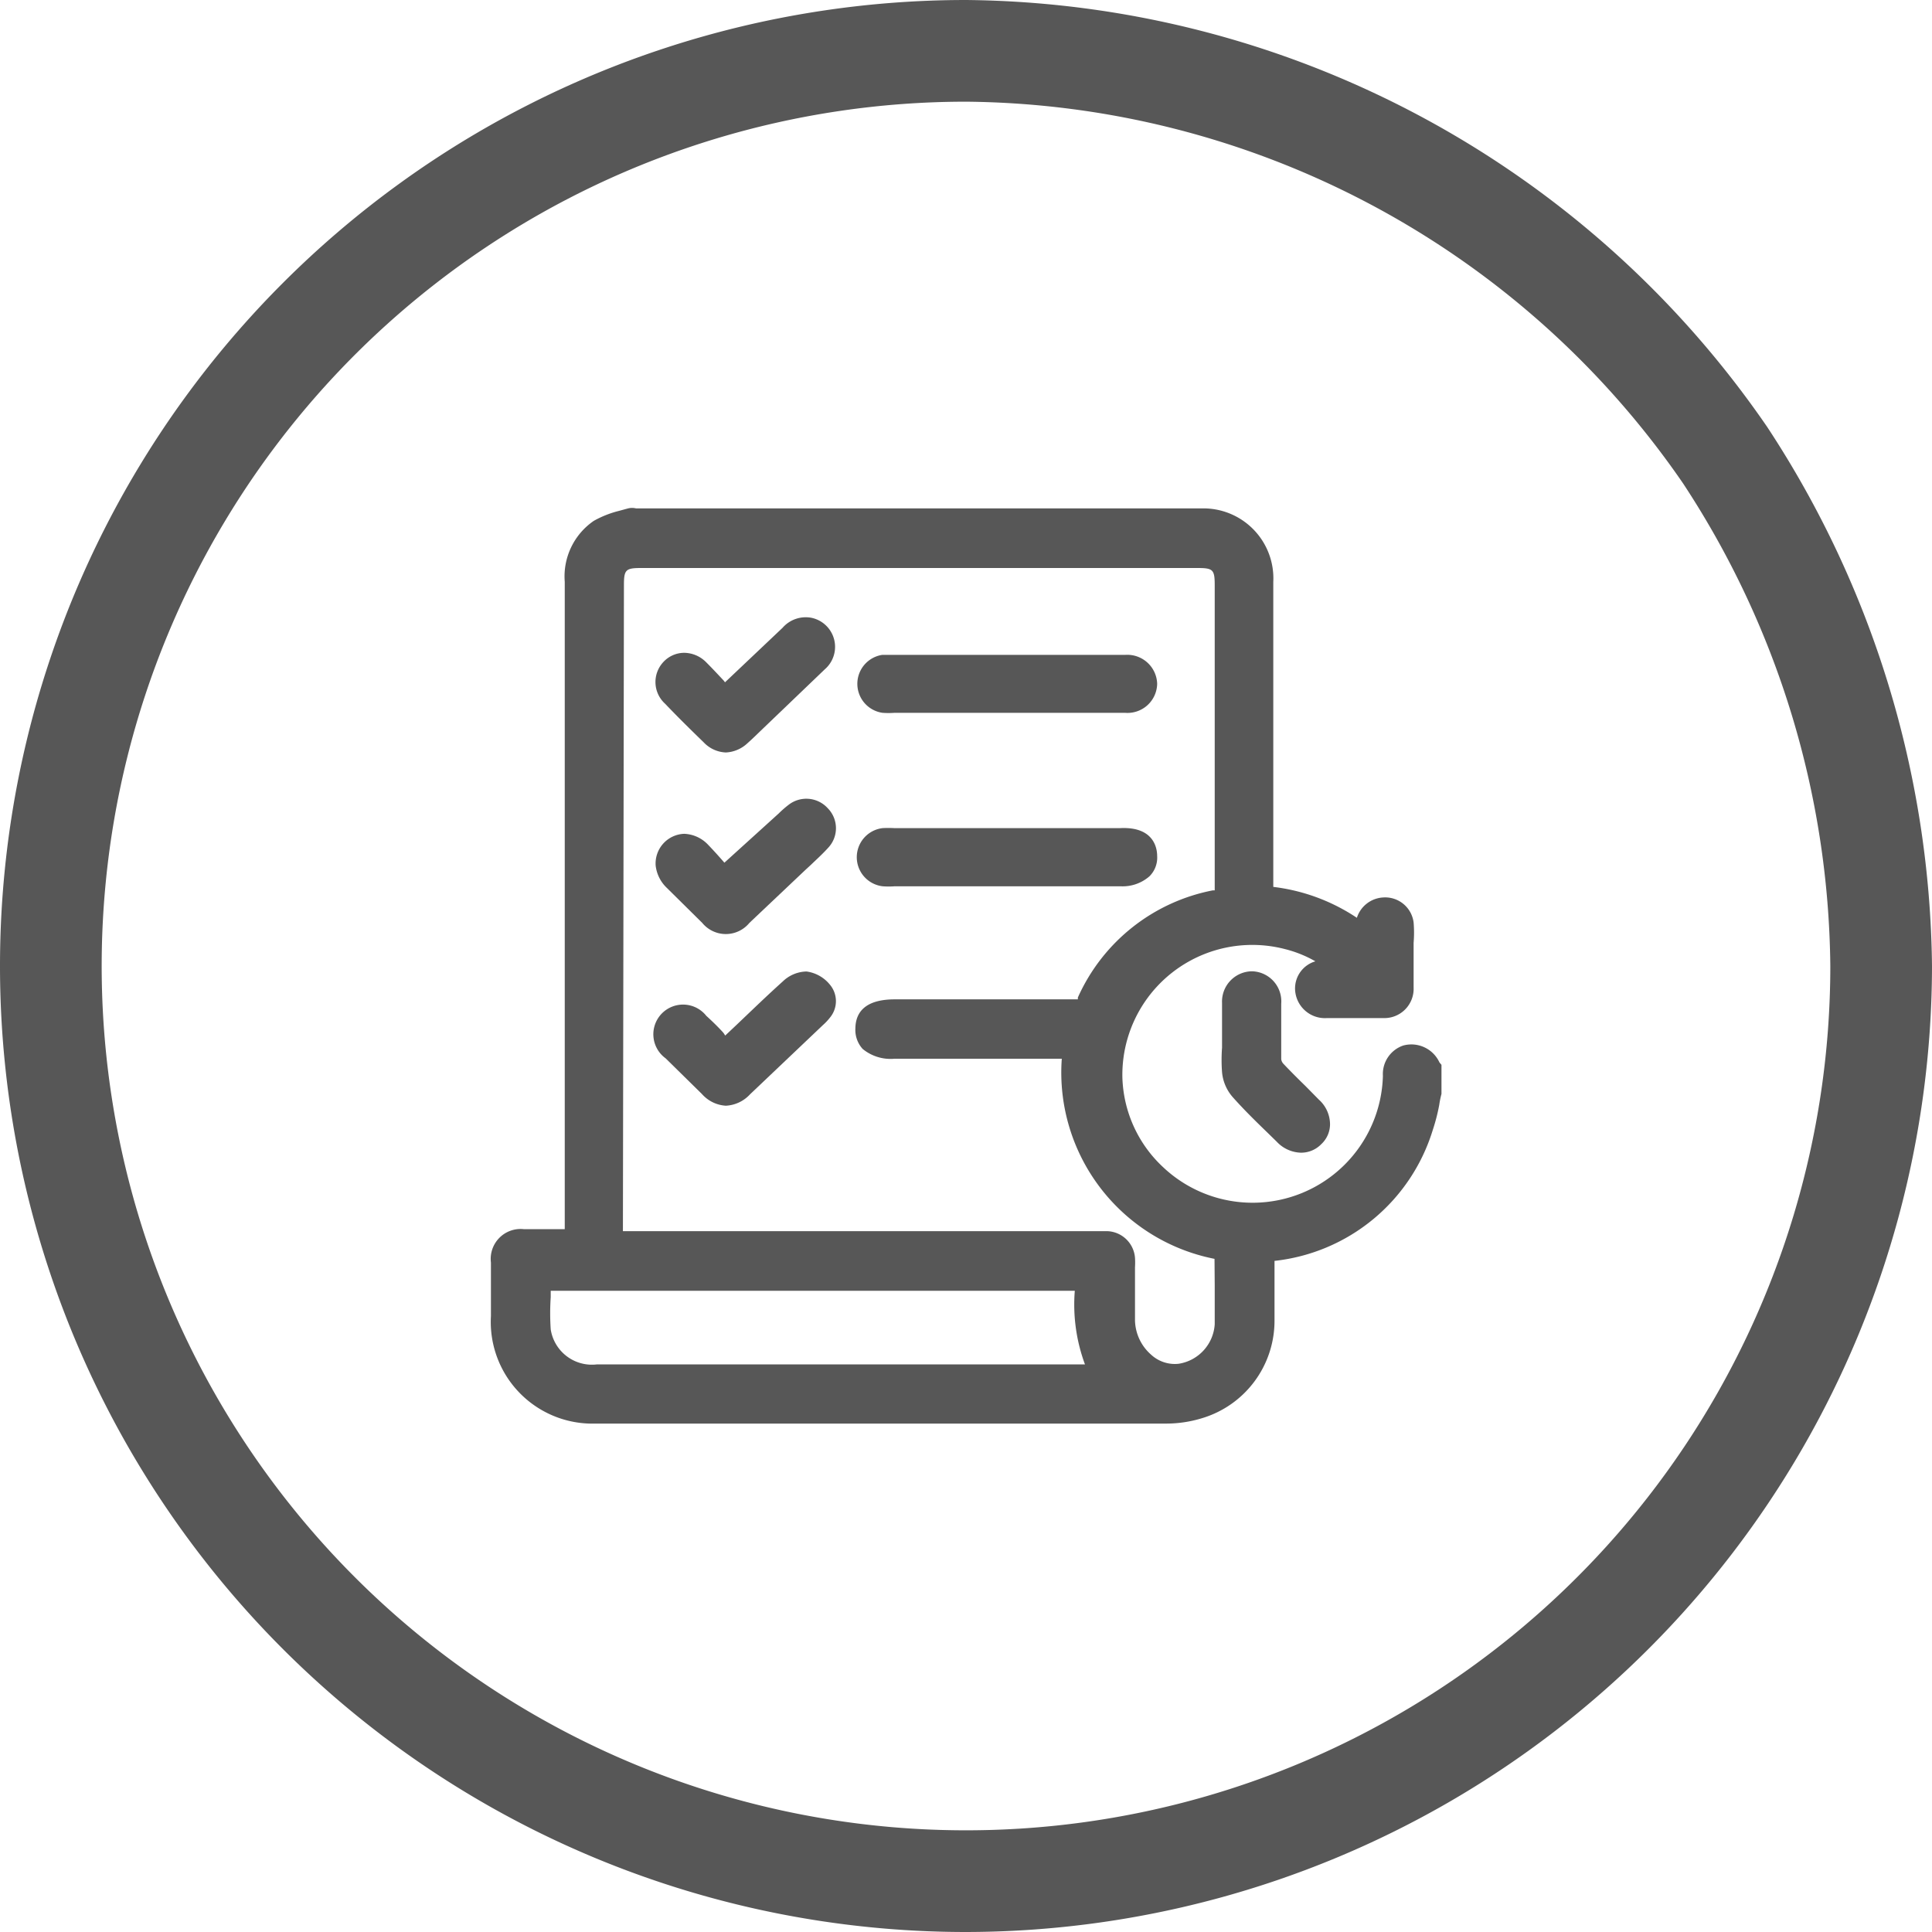 <svg xmlns="http://www.w3.org/2000/svg" viewBox="0 0 95 95"><defs><style>.cls-1{fill:#575757;}</style></defs><g id="Dashboard"><path class="cls-1" d="M47.5,95a47.5,47.5,0,0,1,0-95A48.32,48.32,0,0,1,86.9,21,49.14,49.14,0,0,1,95,47.5,47.56,47.56,0,0,1,47.5,95Zm0-90A42.5,42.5,0,1,0,90,47.5a43.89,43.89,0,0,0-7.24-23.73A43.24,43.24,0,0,0,47.5,5Z"/><path class="cls-1" d="M70.78,52.24A1.52,1.52,0,0,0,69,51.41,1.48,1.48,0,0,0,68,52.9a6.41,6.41,0,0,1-10.81,4.49,6.27,6.27,0,0,1-2-4.4,6.39,6.39,0,0,1,8-6.32,5.88,5.88,0,0,1,1.49.6,1.39,1.39,0,0,0-1,1.34,1.47,1.47,0,0,0,1.58,1.45H68a1.44,1.44,0,0,0,1.51-1.5c0-.64,0-1.28,0-1.93v-.27a6.11,6.11,0,0,0,0-1,1.41,1.41,0,0,0-1.5-1.23,1.44,1.44,0,0,0-1.29,1,9.41,9.41,0,0,0-4.11-1.52v-15A3.44,3.44,0,0,0,59.06,25H31.28a.83.83,0,0,0-.4,0l-.44.12a5,5,0,0,0-1.24.49,3.31,3.31,0,0,0-1.43,3q0,12.09,0,24.17l0,7.66H25.76a1.47,1.47,0,0,0-1.62,1.64c0,.75,0,1.5,0,2.26v.38A5,5,0,0,0,29.29,70h28a6,6,0,0,0,1.8-.26,5,5,0,0,0,3.58-4.84V62a9.18,9.18,0,0,0,7.78-6.43,9.42,9.42,0,0,0,.32-1.24,4.69,4.69,0,0,1,.11-.54V52.36ZM53.35,67.09h-24a2.05,2.05,0,0,1-2.27-1.72,11.93,11.93,0,0,1,0-1.59c0-.1,0-.2,0-.31H52.85A8.47,8.47,0,0,0,53.35,67.09Zm6.38-3.91c0,.64,0,1.29,0,1.94a2.1,2.1,0,0,1-1.78,1.94,1.72,1.72,0,0,1-1.35-.45,2.31,2.31,0,0,1-.79-1.67c0-.59,0-1.17,0-1.76v-.87a3.62,3.62,0,0,0,0-.46,1.42,1.42,0,0,0-1.33-1.31H30.63l.05-31.76c0-.76.08-.85.84-.85H58.88c.77,0,.85.08.85.85v15l-.09,0A9.18,9.18,0,0,0,53,49.05l0,.09s-.06,0-.09,0H44c-1.28,0-1.93.49-1.94,1.44a1.39,1.39,0,0,0,.36,1,2.16,2.16,0,0,0,1.56.48h8.23a9.34,9.34,0,0,0,7.51,9.84Z"/><path class="cls-1" d="M65.4,55.26a1.34,1.34,0,0,1-.43,1,1.38,1.38,0,0,1-1,.42,1.69,1.69,0,0,1-1.19-.54l-.45-.44c-.59-.57-1.18-1.15-1.73-1.77a2.15,2.15,0,0,1-.51-1.21,8.05,8.05,0,0,1,0-1.2v-1c0-.41,0-.8,0-1.2a1.49,1.49,0,0,1,1.47-1.56A1.48,1.48,0,0,1,63,49.36v.94c0,.59,0,1.18,0,1.78a.4.4,0,0,0,.1.22c.35.37.72.74,1.1,1.11l.65.66A1.64,1.64,0,0,1,65.4,55.26Z"/><path class="cls-1" d="M56.9,33.62a1.46,1.46,0,0,1-1.59,1.43H44a4.09,4.09,0,0,1-.61,0,1.44,1.44,0,0,1,0-2.85l.56,0H55.35A1.47,1.47,0,0,1,56.9,33.62Z"/><path class="cls-1" d="M56.9,42.09a1.29,1.29,0,0,1-.38,1,2,2,0,0,1-1.42.49H44a3.89,3.89,0,0,1-.6,0,1.44,1.44,0,0,1,0-2.86,5.43,5.43,0,0,1,.57,0H55.09C56.77,40.64,56.9,41.75,56.9,42.09Z"/><path class="cls-1" d="M40.6,32.87l-3.13,3c-.23.22-.46.45-.71.67a1.66,1.66,0,0,1-1.07.46,1.58,1.58,0,0,1-1.09-.5c-.64-.62-1.28-1.25-1.9-1.9a1.44,1.44,0,0,1-.07-2.06,1.4,1.4,0,0,1,1-.44h0a1.54,1.54,0,0,1,1.09.46c.29.29.58.6.87.91l.06.08,2.83-2.68a1.51,1.51,0,0,1,1.43-.49,1.46,1.46,0,0,1,.66,2.52Z"/><path class="cls-1" d="M40.72,41.69c-.27.3-.56.56-.84.83l-.24.22-2.79,2.64a1.5,1.5,0,0,1-2.32,0l-1.76-1.74a1.79,1.79,0,0,1-.53-1.08A1.46,1.46,0,0,1,33.64,41h0a1.7,1.7,0,0,1,1.18.54c.27.28.54.58.8.88l0,0L38.29,40a5,5,0,0,1,.48-.42,1.42,1.42,0,0,1,1.93.16A1.4,1.4,0,0,1,40.72,41.69Z"/><path class="cls-1" d="M40.84,50a2.79,2.79,0,0,1-.37.4l-3.59,3.41a1.73,1.73,0,0,1-1.19.56,1.7,1.7,0,0,1-1.17-.57l-1.79-1.76a1.46,1.46,0,1,1,2-2.09c.23.21.45.42.67.65s.18.2.26.32l.52-.49c.79-.75,1.53-1.47,2.31-2.17a1.73,1.73,0,0,1,1.17-.49,1.79,1.79,0,0,1,1.15.65A1.26,1.26,0,0,1,40.84,50Z"/></g></svg>